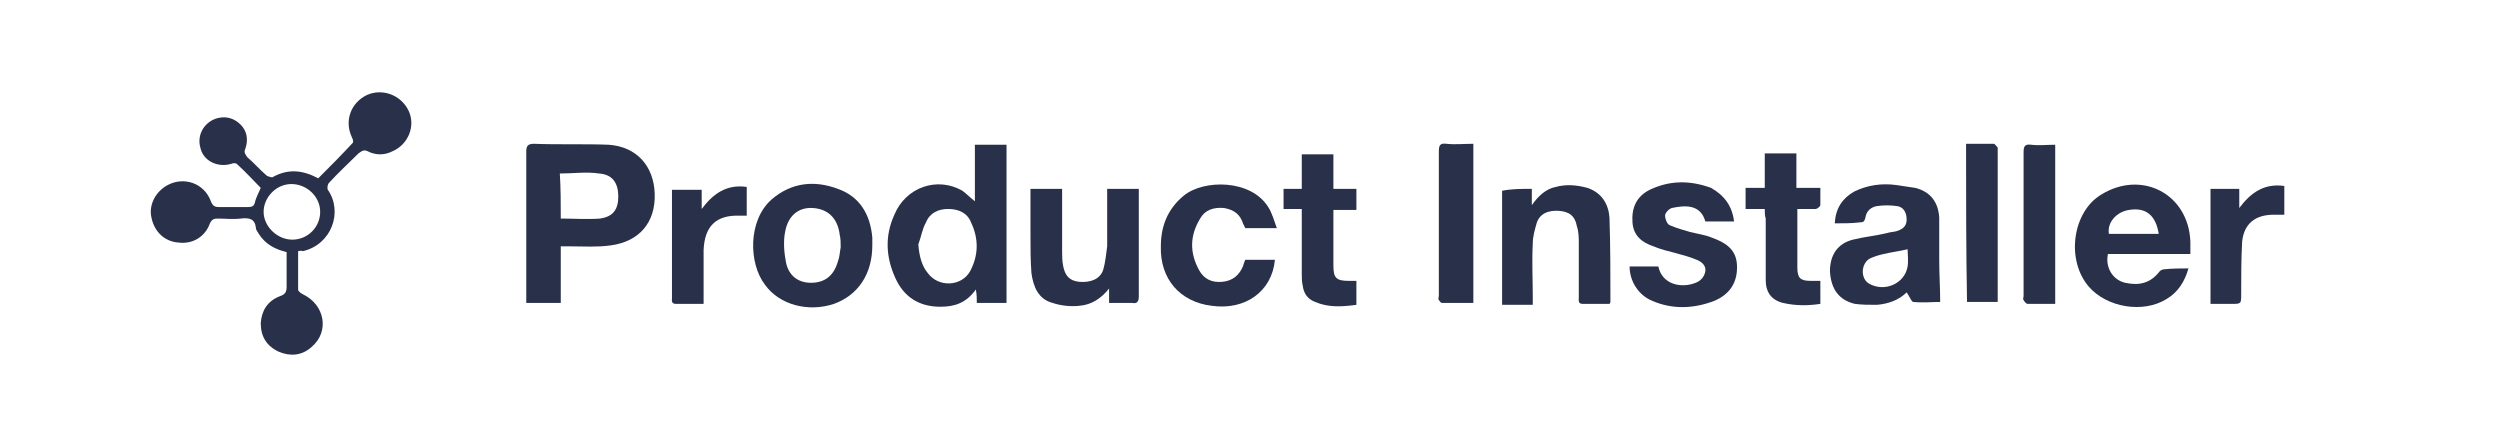 <?xml version="1.0" encoding="utf-8"?>
<!-- Generator: Adobe Illustrator 27.4.1, SVG Export Plug-In . SVG Version: 6.00 Build 0)  -->
<svg version="1.1" id="Ebene_1" xmlns="http://www.w3.org/2000/svg" xmlns:xlink="http://www.w3.org/1999/xlink" x="0px" y="0px"
	 viewBox="0 0 260.8 45.5" style="enable-background:new 0 0 260.8 45.5;" xml:space="preserve">
<style type="text/css">
	.st0{display:none;fill:#283149;}
	.st1{fill:#283149;}
</style>
<g>
	<path class="st0" d="M3.5,58.4c0-23.5,0-47,0-70.5c84.7,0,169.4,0,254,0c0,23.5,0,47,0,70.5C172.9,58.4,88.2,58.4,3.5,58.4z
		 M31.1,26.2c0.1-0.1,0.2-0.1,0.3-0.1c3-0.7,4.2-4.1,2.6-6.4c-0.1-0.1,0-0.5,0.1-0.7c1-1,2.1-2,3.1-3.1c0.3-0.3,0.6-0.4,1-0.2
		c0.8,0.4,1.7,0.4,2.5,0c1.7-0.7,2.4-2.7,1.7-4.3c-0.7-1.6-2.6-2.3-4.3-1.6c-1.6,0.7-2.3,2.7-1.6,4.4c0.1,0.2,0.2,0.5,0.1,0.6
		c-1.2,1.3-2.4,2.5-3.6,3.7c-1.7-0.9-3.2-1-4.8-0.1c-0.1,0.1-0.5,0-0.6-0.2c-0.7-0.6-1.3-1.3-2-1.9c-0.3-0.3-0.4-0.5-0.2-0.9
		c0.3-0.9,0.2-1.8-0.5-2.5c-0.6-0.7-1.4-0.9-2.3-0.7c-1.4,0.3-2.3,1.7-1.9,3.1c0.4,1.4,1.8,2.1,3.2,1.7c0.2-0.1,0.5-0.1,0.6,0
		c0.9,0.8,1.7,1.7,2.5,2.5c-0.2,0.6-0.4,1-0.6,1.5c-0.1,0.4-0.3,0.5-0.7,0.5c-1,0-2,0-3,0c-0.5,0-0.7-0.1-0.9-0.6
		c-0.7-1.8-2.8-2.6-4.5-1.7c-1.2,0.7-1.9,2.1-1.7,3.4c0.3,1.5,1.4,2.5,2.8,2.6c1.5,0.1,2.8-0.6,3.3-2c0.2-0.4,0.4-0.5,0.8-0.5
		c0.8,0,1.6,0.1,2.4,0c0.8-0.1,1.4,0.1,1.6,1c0,0.2,0.2,0.4,0.3,0.6c0.7,1,1.7,1.6,2.9,1.9c0,1.2,0,2.4,0,3.6c0,0.5-0.1,0.8-0.7,1
		c-1.3,0.5-1.9,1.5-2,2.8c-0.1,1.4,0.6,2.4,1.9,3c1.2,0.6,2.4,0.4,3.4-0.5c1.9-1.6,1.4-4.4-0.9-5.5c-0.2-0.1-0.5-0.3-0.5-0.5
		C31.1,28.9,31.1,27.6,31.1,26.2z M58.5,25.7c0.3,0,0.6,0,0.9,0c1.4,0,2.8,0,4.2-0.1c2.9-0.3,4.6-2.4,4.6-5.4
		c-0.1-2.9-1.9-4.9-4.8-5.1c-2.6-0.1-5.2-0.1-7.8-0.1c-0.6,0-0.8,0.2-0.8,0.8c0,5,0,10,0,15c0,0.2,0,0.5,0,0.8c1.2,0,2.4,0,3.6,0
		C58.5,29.6,58.5,27.7,58.5,25.7z M101.7,21c-0.5-0.4-0.9-0.8-1.3-1.1c-2.6-1.5-5.8-0.4-7.1,2.5c-0.9,2.2-0.9,4.4,0.1,6.6
		c0.9,2,2.5,3,4.7,3c1.5,0,2.7-0.5,3.7-1.8c0,0.6,0.1,1,0.1,1.4c1.1,0,2,0,3.1,0c0-5.5,0-11,0-16.5c-1.1,0-2.1,0-3.3,0
		C101.7,17.1,101.7,19,101.7,21z M191.4,23.3c0.9,0,1.8,0,2.7,0c0.4,0,0.6-0.1,0.6-0.5c0.1-0.6,0.6-1.1,1.2-1.2
		c0.7-0.1,1.4-0.1,2.1,0c0.7,0.1,1,0.7,1,1.4c0,0.7-0.3,1.1-1,1.2c-0.3,0.1-0.7,0.2-1,0.2c-1.2,0.2-2.5,0.3-3.6,0.7
		c-1.6,0.4-2.4,1.6-2.4,3.3c0,1.8,0.9,3,2.6,3.4c0.7,0.2,1.5,0.2,2.3,0.1c1.2-0.1,2.3-0.5,3.1-1.3c0.2,0.4,0.4,1,0.7,1
		c1,0.1,2,0,2.8,0c-0.1-1.5-0.1-2.9-0.1-4.3c0-1.5,0-3,0-4.5c0-1.6-0.9-2.7-2.5-3.1c-0.7-0.2-1.3-0.3-2-0.3c-1.5-0.1-3,0-4.4,0.7
		C192.1,20.8,191.4,21.8,191.4,23.3z M228.3,28c-0.9,0-1.7,0-2.5,0c-0.2,0-0.4,0.1-0.4,0.2c-0.9,1.2-2.2,1.5-3.6,1.2
		c-1.3-0.3-2.1-1.6-1.8-3c2.8,0,5.7,0,8.6,0c0-0.5,0-0.9,0-1.3c-0.3-4.9-5.2-7.5-9.3-4.9c-3,1.9-3.6,6.8-1.3,9.6
		c1.8,2.2,5.6,2.8,8.1,1.3C227.2,30.5,227.9,29.4,228.3,28z M91,25.6c0-0.2,0-0.5-0.1-0.7c-0.2-2.4-1.3-4.2-3.6-5.1
		c-2.4-0.9-4.8-0.7-6.9,1.1c-2.5,2.2-2.4,6.7-0.7,8.9c1.6,2,4.6,2.9,7.2,2C89.5,30.8,91,28.6,91,25.6z M107.5,19.7c0,1.7,0,3.3,0,5
		c0,1.3,0,2.6,0.1,3.8c0.1,1.4,0.7,2.7,2.2,3.1c0.9,0.3,1.9,0.3,2.8,0.3c1.3-0.1,2.3-0.8,3.1-1.8c0,0.5,0,1,0,1.5c0.9,0,1.6,0,2.4,0
		c0.6,0,0.7-0.2,0.7-0.7c0-3.5,0-7.1,0-10.6c0-0.2,0-0.4,0-0.6c-1.1,0-2.2,0-3.3,0c0,2.1,0,4,0,6c0,0.8-0.1,1.6-0.4,2.4
		c-0.3,1-1.3,1.5-2.5,1.3c-1-0.1-1.6-0.6-1.7-1.7c-0.1-0.5-0.1-1-0.1-1.6c0-1.9,0-3.8,0-5.7c0-0.2,0-0.5,0-0.7
		C109.7,19.7,108.6,19.7,107.5,19.7z M159.8,19.7c-1.1,0-2.1,0-3.1,0c0,4,0,7.9,0,11.9c1.1,0,2.1,0,3.2,0c0-0.3,0-0.5,0-0.8
		c0-1.9,0-3.7,0-5.6c0-0.7,0.1-1.4,0.4-2.1c0.3-1,1.2-1.4,2.4-1.3c1,0.1,1.6,0.5,1.8,1.6c0.1,0.6,0.2,1.2,0.2,1.8c0,1.9,0,3.8,0,5.7
		c0,0.3-0.1,0.6,0.4,0.6c0.9,0,1.9,0,2.8,0c0.1-0.1,0.1-0.2,0.1-0.2c0-2.9,0-5.9-0.1-8.8c-0.1-1.4-0.8-2.6-2.3-3.1
		c-1.1-0.3-2.2-0.4-3.3-0.1c-1.1,0.3-1.8,0.9-2.5,1.9C159.8,20.7,159.8,20.2,159.8,19.7z M180.9,23.1c-0.1-1.6-0.9-2.7-2.3-3.2
		c-2.1-0.8-4.3-0.8-6.4,0.2c-1.4,0.7-1.9,1.9-1.8,3.4c0.1,1.4,1,2.1,2.2,2.5c0.8,0.3,1.5,0.4,2.3,0.7c0.7,0.2,1.5,0.4,2.2,0.7
		c0.5,0.2,0.9,0.5,0.9,1.2c0,0.6-0.4,1-1,1.2c-1.5,0.6-3.5,0.2-3.9-1.7c-1,0-2,0-3,0c-0.1,1.5,0.9,3,2.4,3.6c2.1,0.9,4.3,0.8,6.4,0
		c1.7-0.7,2.5-2,2.4-3.8c-0.1-1.7-1.2-2.4-2.6-2.8c-0.8-0.3-1.6-0.4-2.3-0.6c-0.7-0.2-1.5-0.4-2.1-0.7c-0.3-0.1-0.5-0.7-0.5-1
		c0-0.3,0.4-0.7,0.7-0.8c1.4-0.3,3-0.4,3.5,1.4C178.8,23.1,179.8,23.1,180.9,23.1z M129.9,27.1c-0.1,0.2-0.1,0.5-0.2,0.7
		c-0.4,1-1.1,1.6-2.2,1.7c-1.1,0.1-1.9-0.3-2.4-1.2c-0.9-1.8-0.9-3.7,0.1-5.4c0.6-0.9,1.4-1.2,2.5-1.1c1,0.1,1.7,0.7,2,1.7
		c0,0.1,0.1,0.2,0.2,0.4c0.5,0,1,0,1.5,0c0.5,0,1,0,1.8,0c-0.3-0.9-0.5-1.6-0.9-2.2c-1.7-2.9-6.7-2.9-8.8-1.2
		c-1.7,1.4-2.3,3.2-2.4,5.3c0,3.4,2,5.8,5.3,6.2c3.5,0.4,6.2-1.6,6.6-4.8C131.9,27.1,130.9,27.1,129.9,27.1z M184.1,21.8
		c0,0.4,0,0.7,0,0.9c0,2.1,0,4.3,0,6.4c0,1.3,0.6,2.1,1.8,2.4c1.3,0.3,2.5,0.3,3.9,0.1c0-0.8,0-1.6,0-2.4c-0.4,0-0.7,0-1,0
		c-1.1,0-1.4-0.3-1.4-1.4c0-1,0-2,0-3c0-1,0-2,0-3.1c0.7,0,1.3,0,1.9,0c0.2,0,0.5-0.2,0.5-0.4c0.1-0.6,0-1.1,0-1.8
		c-0.8,0-1.6,0-2.5,0c0-1.3,0-2.4,0-3.6c-1.1,0-2.2,0-3.3,0c0,1.2,0,2.4,0,3.6c-0.7,0-1.3,0-2,0c0,0.8,0,1.4,0,2.2
		C182.8,21.8,183.4,21.8,184.1,21.8z M135.8,21.8c0,2.3,0,4.4,0,6.6c0,0.4,0,0.9,0.1,1.3c0.1,0.8,0.5,1.4,1.3,1.7
		c1.4,0.6,2.9,0.5,4.3,0.3c0-0.9,0-1.7,0-2.5c-0.3,0-0.5,0-0.8,0c-1.3,0-1.6-0.3-1.6-1.6c0-1.1,0-2.2,0-3.3c0-0.8,0-1.6,0-2.5
		c0.9,0,1.6,0,2.4,0c0-0.8,0-1.4,0-2.2c-0.8,0-1.6,0-2.4,0c0-1.2,0-2.4,0-3.6c-1.1,0-2.2,0-3.3,0c0,1.2,0,2.4,0,3.6
		c-0.7,0-1.3,0-1.9,0c0,0.8,0,1.4,0,2.1C134.6,21.8,135.1,21.8,135.8,21.8z M153.7,15c-1,0-1.9,0-2.8,0c-0.7,0-0.8,0.2-0.8,0.8
		c0,5,0,10,0,15c0,0.2,0,0.3,0,0.5c0,0.1,0.2,0.3,0.3,0.3c1.1,0,2.2,0,3.3,0C153.7,26.1,153.7,20.6,153.7,15z M214.4,31.7
		c0-5.6,0-11.1,0-16.6c-0.9,0-1.7,0-2.5,0c-0.7-0.1-0.8,0.2-0.8,0.8c0,5,0,10,0,15c0,0.1,0,0.3,0,0.4c0.1,0.1,0.2,0.4,0.4,0.4
		C212.4,31.7,213.4,31.7,214.4,31.7z M205.1,15c0,5.6,0,11.1,0,16.6c1.1,0,2.1,0,3.2,0c0-0.3,0-0.6,0-0.9c0-4.6,0-9.2,0-13.7
		c0-0.5,0-1,0-1.5c0-0.2-0.2-0.4-0.4-0.4C207.1,15,206.1,15,205.1,15z M230.6,19.7c0,4,0,7.9,0,12c0.8,0,1.5,0,2.2,0c1,0,1,0,1-1
		c0-1.8,0-3.7,0.1-5.5c0.2-1.9,1.4-2.8,3.3-2.8c0.4,0,0.7,0,1.1,0c0-1,0-2,0-3c-2.1-0.4-3.5,0.7-4.7,2.3c0-0.7,0-1.3,0-2
		C232.6,19.7,231.6,19.7,230.6,19.7z M73.4,31.7c0-0.4,0-0.6,0-0.9c0-1.6,0-3.2,0-4.8c0-2.5,1.3-3.7,3.8-3.6c0.2,0,0.4,0,0.7,0
		c0-1,0-2,0-3c-2.1-0.3-3.5,0.7-4.7,2.3c0-0.7,0-1.3,0-2c-1.1,0-2.1,0-3.1,0c0,0.9,0,1.6,0,2.4c0,3,0,5.9,0,8.9
		c0,0.3-0.1,0.6,0.4,0.6C71.4,31.7,72.4,31.7,73.4,31.7z"/>
	<path class="st1" d="M31.1,26.2c0,1.4,0,2.7,0,4c0,0.2,0.3,0.4,0.5,0.5c2.3,1.1,2.8,3.9,0.9,5.5c-1,0.9-2.2,1-3.4,0.5
		c-1.3-0.6-1.9-1.6-1.9-3c0.1-1.3,0.7-2.3,2-2.8c0.6-0.2,0.7-0.5,0.7-1c0-1.2,0-2.4,0-3.6c-1.2-0.3-2.2-0.8-2.9-1.9
		c-0.1-0.2-0.3-0.4-0.3-0.6c-0.1-1-0.7-1.1-1.6-1c-0.8,0.1-1.6,0-2.4,0c-0.4,0-0.6,0.1-0.8,0.5c-0.5,1.4-1.8,2.2-3.3,2
		c-1.4-0.1-2.5-1.1-2.8-2.6c-0.3-1.3,0.4-2.7,1.7-3.4c1.7-0.9,3.8-0.2,4.5,1.7c0.2,0.5,0.4,0.6,0.9,0.6c1,0,2,0,3,0
		c0.4,0,0.6-0.1,0.7-0.5c0.1-0.5,0.4-1,0.6-1.5c-0.8-0.8-1.6-1.7-2.5-2.5c-0.1-0.1-0.4-0.1-0.6,0c-1.4,0.4-2.9-0.3-3.2-1.7
		c-0.4-1.4,0.5-2.8,1.9-3.1c0.9-0.2,1.7,0.1,2.3,0.7c0.7,0.7,0.8,1.6,0.5,2.5c-0.2,0.4,0,0.6,0.2,0.9c0.7,0.6,1.3,1.3,2,1.9
		c0.1,0.1,0.5,0.2,0.6,0.2c1.6-0.9,3.1-0.8,4.8,0.1c1.2-1.2,2.4-2.4,3.6-3.7c0.1-0.1,0-0.4-0.1-0.6c-0.8-1.7-0.1-3.6,1.6-4.4
		c1.6-0.7,3.5,0,4.3,1.6c0.8,1.6,0,3.6-1.7,4.3c-0.8,0.4-1.7,0.4-2.5,0c-0.4-0.2-0.6-0.1-1,0.2c-1,1-2.1,2-3.1,3.1
		c-0.1,0.1-0.2,0.5-0.1,0.7c1.6,2.3,0.4,5.7-2.6,6.4C31.3,26.1,31.3,26.2,31.1,26.2z M30.5,25c1.6,0,2.9-1.3,2.9-2.9
		c0-1.6-1.4-2.9-3-2.9c-1.6,0-2.9,1.4-2.9,2.9C27.5,23.6,28.9,25,30.5,25z"/>
	<path class="st1" d="M58.5,25.7c0,2,0,3.9,0,5.9c-1.2,0-2.4,0-3.6,0c0-0.3,0-0.5,0-0.8c0-5,0-10,0-15c0-0.6,0.2-0.8,0.8-0.8
		c2.6,0.1,5.2,0,7.8,0.1c2.9,0.2,4.7,2.2,4.8,5.1c0.1,3-1.6,5-4.6,5.4c-1.4,0.2-2.8,0.1-4.2,0.1C59.1,25.7,58.8,25.7,58.5,25.7z
		 M58.5,22.8c1.4,0,2.8,0.1,4.1,0c1.4-0.2,1.9-1,1.9-2.3c0-1.4-0.6-2.3-2-2.4c-1.3-0.2-2.7,0-4.1,0C58.5,19.6,58.5,21.2,58.5,22.8z"
		/>
	<path class="st1" d="M101.7,21c0-2,0-4,0-5.9c1.1,0,2.2,0,3.3,0c0,5.5,0,11,0,16.5c-1,0-2,0-3.1,0c0-0.4,0-0.9-0.1-1.4
		c-1,1.4-2.2,1.8-3.7,1.8c-2.2,0-3.8-1-4.7-3c-1-2.2-1.1-4.4-0.1-6.6c1.2-2.9,4.5-4,7.1-2.5C100.8,20.2,101.2,20.6,101.7,21z
		 M95.8,25.5c0.1,1.3,0.4,2.3,1,3c1.1,1.5,3.5,1.4,4.4-0.2c0.9-1.7,0.9-3.4,0.1-5.1c-0.4-1-1.3-1.4-2.4-1.4c-1,0-1.9,0.4-2.3,1.4
		C96.2,23.9,96.1,24.7,95.8,25.5z"/>
	<path class="st1" d="M191.4,23.3c0.1-1.6,0.8-2.6,2-3.3c1.4-0.7,2.9-0.9,4.4-0.7c0.7,0.1,1.4,0.2,2,0.3c1.6,0.4,2.4,1.5,2.5,3.1
		c0,1.5,0,3,0,4.5c0,1.4,0.1,2.8,0.1,4.3c-0.9,0-1.8,0.1-2.8,0c-0.2,0-0.4-0.6-0.7-1c-0.8,0.8-1.9,1.2-3.1,1.3c-0.8,0-1.6,0-2.3-0.1
		c-1.7-0.4-2.5-1.6-2.6-3.4c0-1.7,0.8-2.9,2.4-3.3c1.2-0.3,2.4-0.4,3.6-0.7c0.3-0.1,0.7-0.1,1-0.2c0.6-0.2,1-0.5,1-1.2
		c0-0.7-0.3-1.3-1-1.4c-0.7-0.1-1.4-0.1-2.1,0c-0.6,0.1-1.1,0.5-1.2,1.2c-0.1,0.4-0.2,0.5-0.6,0.5C193.2,23.3,192.3,23.3,191.4,23.3
		z M199,26c-0.8,0.2-1.7,0.3-2.5,0.5c-0.5,0.1-1.1,0.3-1.5,0.5c-0.9,0.6-0.9,2.1,0,2.6c1.6,0.9,3.7,0,4-1.8
		C199.1,27.1,199,26.5,199,26z"/>
	<path class="st1" d="M228.3,28c-0.4,1.4-1.1,2.5-2.3,3.2c-2.4,1.5-6.2,0.9-8.1-1.3c-2.4-2.8-1.7-7.8,1.3-9.6
		c4.2-2.6,9.1-0.1,9.3,4.9c0,0.4,0,0.8,0,1.3c-2.9,0-5.8,0-8.6,0c-0.3,1.4,0.5,2.7,1.8,3c1.4,0.3,2.6,0.1,3.6-1.2
		c0.1-0.1,0.3-0.2,0.4-0.2C226.6,28,227.4,28,228.3,28z M225.2,24.4c-0.3-1.9-1.3-2.8-3.1-2.5c-1.3,0.2-2.3,1.3-2.1,2.5
		C221.7,24.4,223.4,24.4,225.2,24.4z"/>
	<path class="st1" d="M91,25.6c0,3-1.5,5.2-4,6.1c-2.7,0.9-5.7,0.1-7.2-2c-1.7-2.2-1.8-6.7,0.7-8.9c2.1-1.8,4.5-2,6.9-1.1
		c2.3,0.8,3.4,2.7,3.6,5.1C91,25.2,91,25.4,91,25.6z M87.7,25.8c0-0.5,0-0.9-0.1-1.3c-0.2-1.7-1.2-2.7-2.8-2.8
		c-1.5-0.1-2.6,0.8-2.9,2.5c-0.2,1-0.1,2.2,0.1,3.2c0.3,1.4,1.3,2.1,2.6,2.1c1.5,0,2.4-0.8,2.8-2.2C87.6,26.8,87.6,26.3,87.7,25.8z"
		/>
	<path class="st1" d="M107.5,19.7c1.1,0,2.1,0,3.3,0c0,0.2,0,0.5,0,0.7c0,1.9,0,3.8,0,5.7c0,0.5,0,1.1,0.1,1.6
		c0.2,1.1,0.7,1.6,1.7,1.7c1.2,0.1,2.2-0.3,2.5-1.3c0.2-0.7,0.3-1.6,0.4-2.4c0-2,0-4,0-6c1.1,0,2.1,0,3.3,0c0,0.2,0,0.4,0,0.6
		c0,3.5,0,7.1,0,10.6c0,0.6-0.2,0.8-0.7,0.7c-0.8,0-1.5,0-2.4,0c0-0.6,0-1.1,0-1.5c-0.8,1-1.8,1.7-3.1,1.8c-0.9,0.1-1.9,0-2.8-0.3
		c-1.5-0.4-2-1.7-2.2-3.1c-0.1-1.3-0.1-2.6-0.1-3.8C107.5,23,107.5,21.4,107.5,19.7z"/>
	<path class="st1" d="M159.8,19.7c0,0.5,0,1,0,1.7c0.7-1,1.5-1.7,2.5-1.9c1.1-0.3,2.2-0.2,3.3,0.1c1.5,0.5,2.2,1.7,2.3,3.1
		c0.1,2.9,0.1,5.9,0.1,8.8c0,0,0,0.1-0.1,0.2c-0.9,0-1.8,0-2.8,0c-0.5,0-0.4-0.4-0.4-0.6c0-1.9,0-3.8,0-5.7c0-0.6,0-1.2-0.2-1.8
		c-0.2-1.1-0.8-1.5-1.8-1.6c-1.2-0.1-2.1,0.3-2.4,1.3c-0.2,0.7-0.4,1.4-0.4,2.1c-0.1,1.9,0,3.7,0,5.6c0,0.2,0,0.5,0,0.8
		c-1.1,0-2.2,0-3.2,0c0-4,0-7.9,0-11.9C157.7,19.7,158.7,19.7,159.8,19.7z"/>
	<path class="st1" d="M180.9,23.1c-1,0-2,0-3,0c-0.5-1.8-2.1-1.7-3.5-1.4c-0.3,0.1-0.7,0.5-0.7,0.8c0,0.3,0.2,0.9,0.5,1
		c0.7,0.3,1.4,0.5,2.1,0.7c0.8,0.2,1.6,0.3,2.3,0.6c1.4,0.5,2.5,1.2,2.6,2.8c0.1,1.8-0.7,3.1-2.4,3.8c-2.1,0.8-4.3,0.9-6.4,0
		c-1.5-0.6-2.4-2.1-2.4-3.6c1,0,2,0,3,0c0.4,1.9,2.4,2.3,3.9,1.7c0.5-0.2,0.9-0.6,1-1.2c0.1-0.6-0.4-1-0.9-1.2
		c-0.7-0.3-1.5-0.5-2.2-0.7c-0.8-0.2-1.6-0.4-2.3-0.7c-1.2-0.4-2.1-1.1-2.2-2.5c-0.1-1.5,0.4-2.7,1.8-3.4c2.1-1,4.2-1,6.4-0.2
		C179.9,20.4,180.7,21.5,180.9,23.1z"/>
	<path class="st1" d="M129.9,27.1c1,0,2.1,0,3.1,0c-0.3,3.3-3.1,5.3-6.6,4.8c-3.3-0.4-5.4-2.8-5.3-6.2c0-2.1,0.7-3.9,2.4-5.3
		c2.1-1.7,7-1.7,8.8,1.2c0.4,0.6,0.6,1.4,0.9,2.2c-0.8,0-1.3,0-1.8,0c-0.5,0-1,0-1.5,0c-0.1-0.2-0.1-0.3-0.2-0.4
		c-0.3-1-0.9-1.5-2-1.7c-1.1-0.1-2,0.2-2.5,1.1c-1.1,1.8-1.1,3.6-0.1,5.4c0.5,0.9,1.3,1.3,2.4,1.2c1.1-0.1,1.8-0.7,2.2-1.7
		C129.7,27.6,129.8,27.4,129.9,27.1z"/>
	<path class="st1" d="M184.1,21.8c-0.7,0-1.3,0-2,0c0-0.7,0-1.4,0-2.2c0.6,0,1.3,0,2,0c0-1.2,0-2.4,0-3.6c1.1,0,2.2,0,3.3,0
		c0,1.2,0,2.3,0,3.6c0.9,0,1.6,0,2.5,0c0,0.7,0,1.2,0,1.8c0,0.1-0.3,0.4-0.5,0.4c-0.6,0-1.2,0-1.9,0c0,1.1,0,2.1,0,3.1c0,1,0,2,0,3
		c0,1.1,0.3,1.4,1.4,1.4c0.3,0,0.6,0,1,0c0,0.8,0,1.6,0,2.4c-1.3,0.2-2.6,0.2-3.9-0.1c-1.2-0.3-1.8-1.1-1.8-2.4c0-2.1,0-4.3,0-6.4
		C184.1,22.5,184.1,22.2,184.1,21.8z"/>
	<path class="st1" d="M135.8,21.8c-0.7,0-1.3,0-1.9,0c0-0.7,0-1.4,0-2.1c0.6,0,1.2,0,1.9,0c0-1.3,0-2.4,0-3.6c1.1,0,2.2,0,3.3,0
		c0,1.2,0,2.3,0,3.6c0.8,0,1.6,0,2.4,0c0,0.8,0,1.4,0,2.2c-0.8,0-1.6,0-2.4,0c0,0.9,0,1.7,0,2.5c0,1.1,0,2.2,0,3.3
		c0,1.3,0.3,1.6,1.6,1.6c0.2,0,0.5,0,0.8,0c0,0.8,0,1.6,0,2.5c-1.5,0.2-2.9,0.3-4.3-0.3c-0.8-0.3-1.2-0.9-1.3-1.7
		c-0.1-0.4-0.1-0.9-0.1-1.3C135.8,26.2,135.8,24.1,135.8,21.8z"/>
	<path class="st1" d="M153.7,15c0,5.6,0,11,0,16.6c-1.1,0-2.2,0-3.3,0c-0.1,0-0.2-0.2-0.3-0.3c-0.1-0.1,0-0.3,0-0.5c0-5,0-10,0-15
		c0-0.6,0.1-0.9,0.8-0.8C151.8,15.1,152.7,15,153.7,15z"/>
	<path class="st1" d="M214.4,31.7c-1,0-1.9,0-2.9,0c-0.1,0-0.3-0.2-0.4-0.4c-0.1-0.1,0-0.3,0-0.4c0-5,0-10,0-15
		c0-0.6,0.1-0.9,0.8-0.8c0.8,0.1,1.6,0,2.5,0C214.4,20.6,214.4,26.1,214.4,31.7z"/>
	<path class="st1" d="M205.1,15c1,0,1.9,0,2.9,0c0.1,0,0.3,0.3,0.4,0.4c0,0.5,0,1,0,1.5c0,4.6,0,9.2,0,13.7c0,0.3,0,0.5,0,0.9
		c-1.1,0-2.1,0-3.2,0C205.1,26.1,205.1,20.6,205.1,15z"/>
	<path class="st1" d="M230.6,19.7c1,0,2,0,3,0c0,0.7,0,1.3,0,2c1.2-1.6,2.6-2.6,4.7-2.3c0,1,0,2,0,3c-0.4,0-0.7,0-1.1,0
		c-1.9,0-3.1,0.9-3.3,2.8c-0.1,1.8-0.1,3.7-0.1,5.5c0,1,0,1-1,1c-0.7,0-1.5,0-2.2,0C230.6,27.6,230.6,23.7,230.6,19.7z"/>
	<path class="st1" d="M73.4,31.7c-1,0-2,0-2.9,0c-0.5,0-0.4-0.4-0.4-0.6c0-3,0-5.9,0-8.9c0-0.8,0-1.6,0-2.4c1.1,0,2,0,3.1,0
		c0,0.7,0,1.3,0,2c1.2-1.6,2.6-2.6,4.7-2.3c0,1,0,2,0,3c-0.2,0-0.5,0-0.7,0c-2.5-0.1-3.7,1.1-3.8,3.6c0,1.6,0,3.2,0,4.8
		C73.4,31,73.4,31.3,73.4,31.7z"/>
</g>
</svg>
